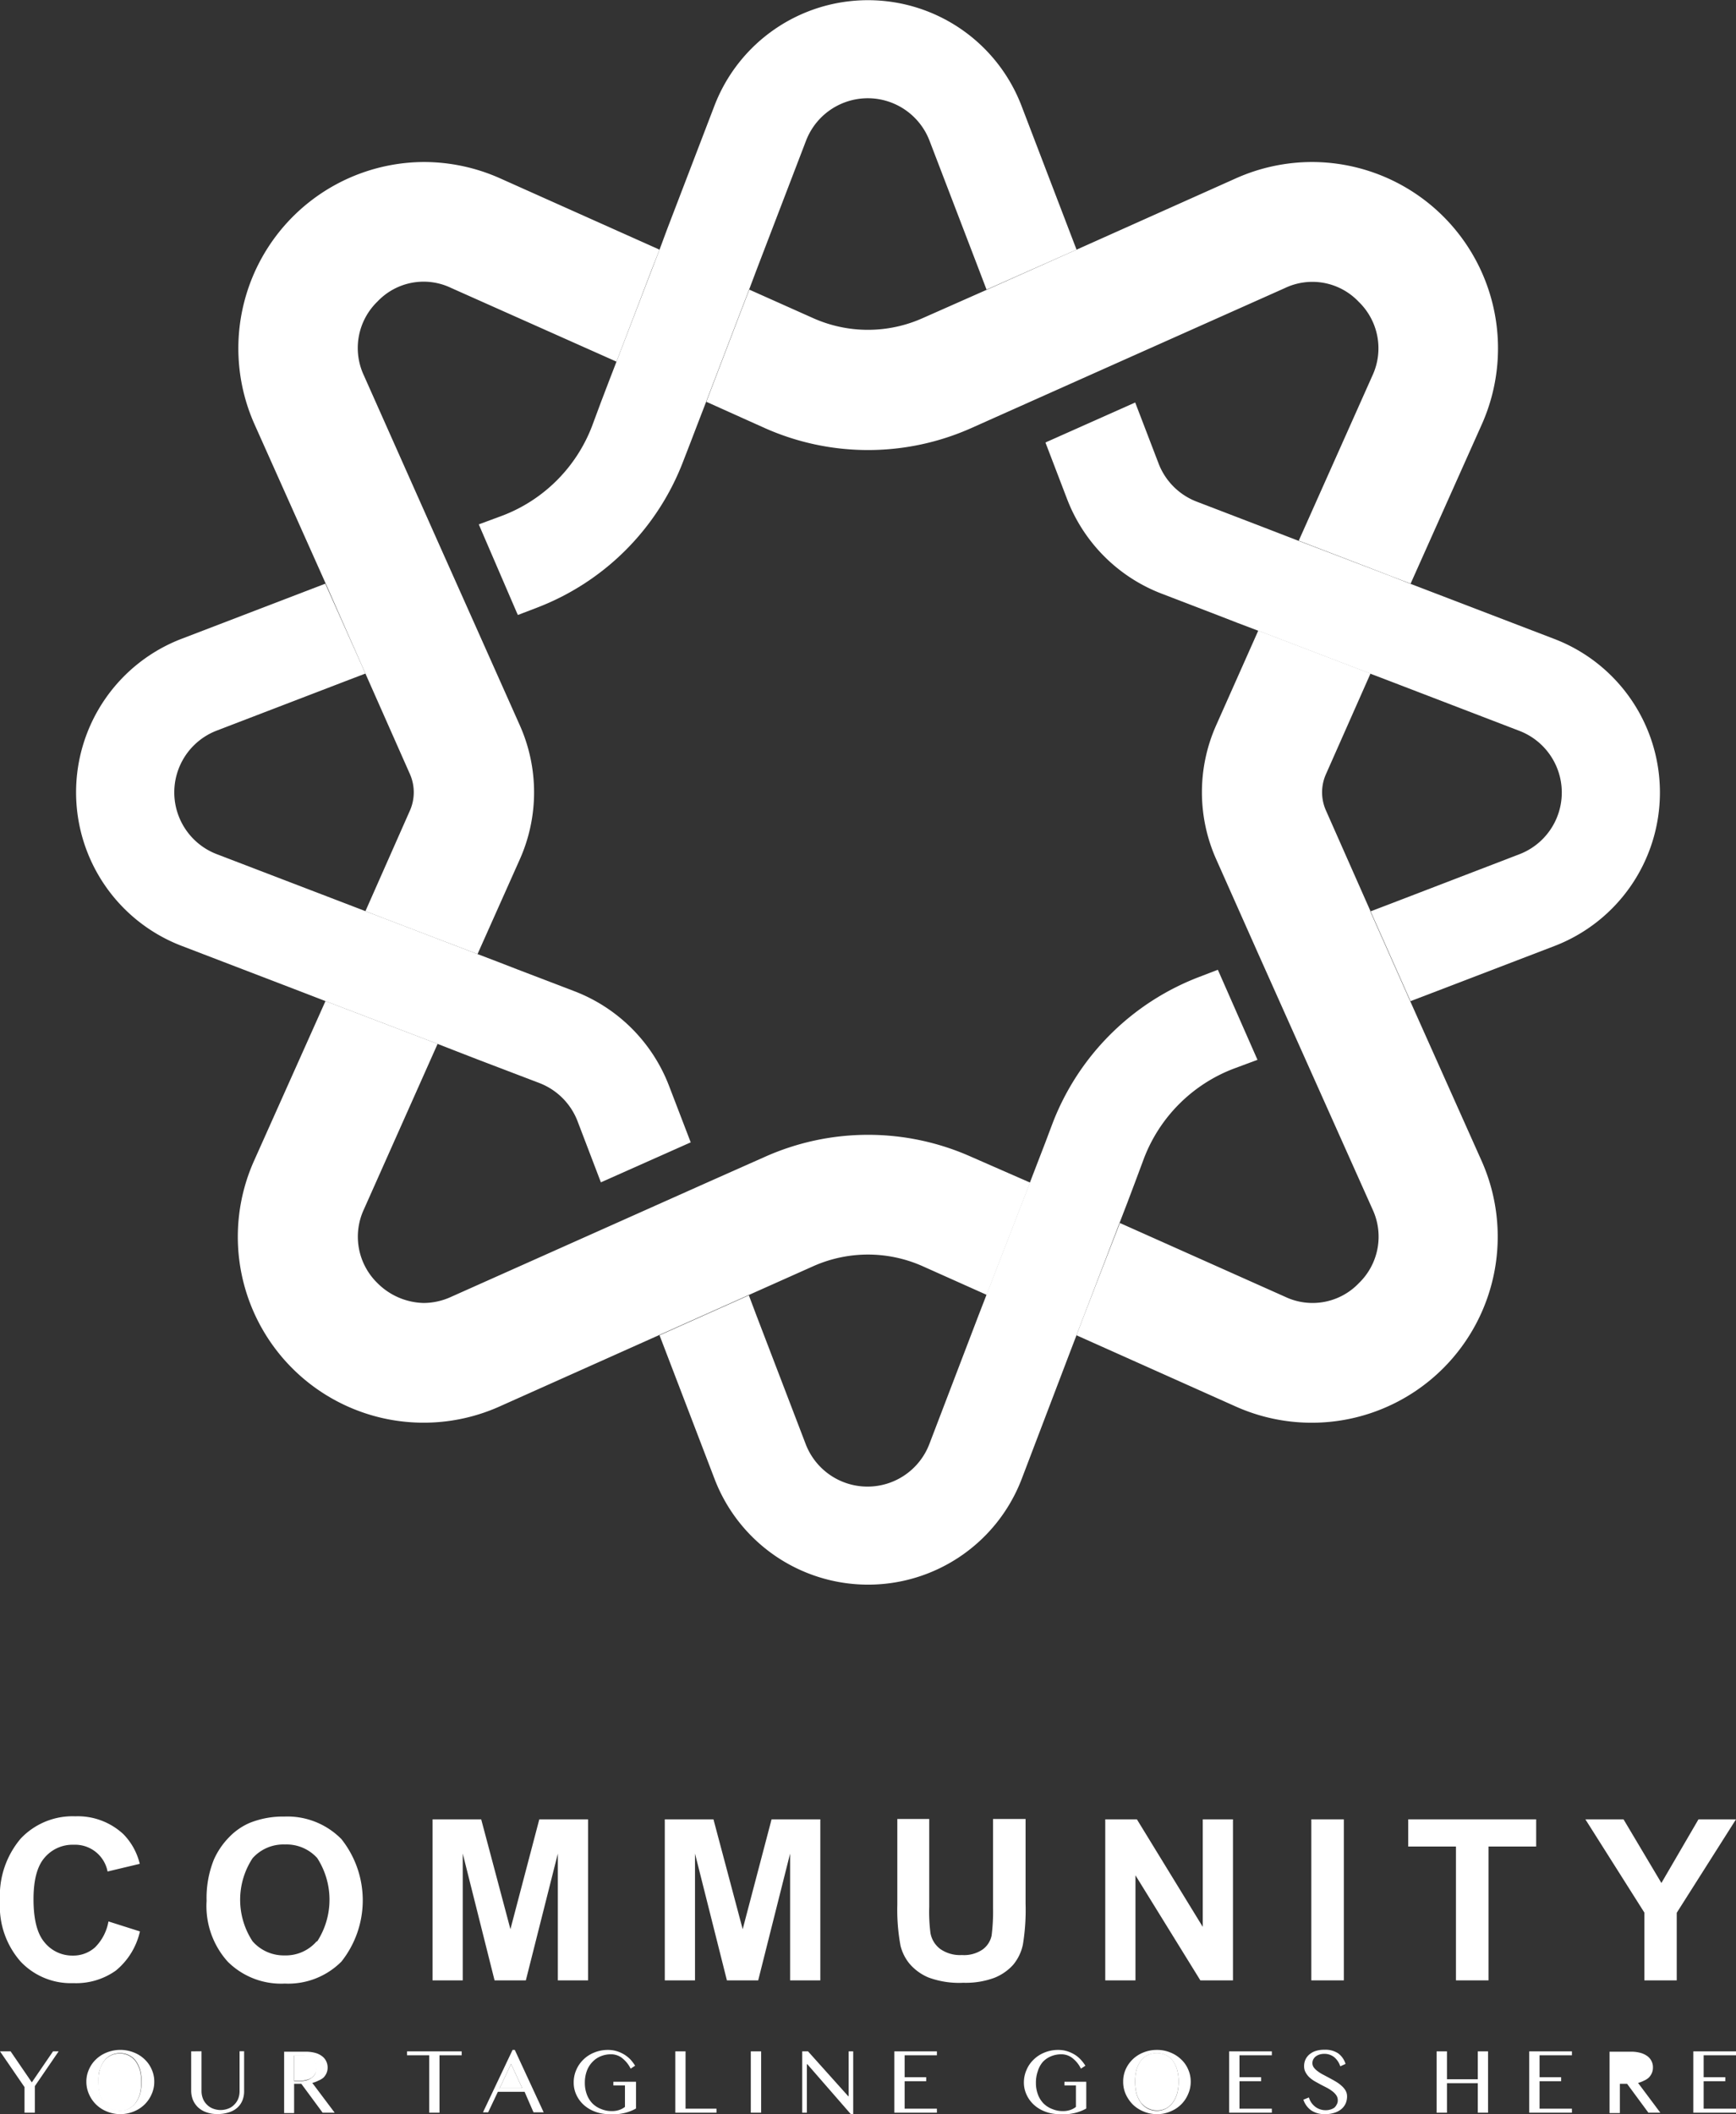 <svg xmlns="http://www.w3.org/2000/svg" viewBox="0 0 194.78 237.1"><rect x="0" y="0" width="194.78" height="237.1" fill="#333333" stroke="none"/><defs><style>.cls-1{fill:#fff;}</style></defs><title>logo_partner_4</title><g id="Layer_2" data-name="Layer 2"><g id="Layer_2-2" data-name="Layer 2"><path class="cls-1" d="M35.11,230.88a1.33,1.33,0,0,0-.47-.29,1.57,1.57,0,0,0-.58-.1H33v2.87h.67a2.72,2.72,0,0,0,.72-.1A1.72,1.72,0,0,0,35,233a1.3,1.3,0,0,0,.38-.46,1.33,1.33,0,0,0,.13-.61,1.48,1.48,0,0,0-.1-.57A1.55,1.55,0,0,0,35.11,230.88Z"/><polygon class="cls-1" points="56.06 234.2 58.6 234.2 57.34 231.47 56.06 234.2"/><path class="cls-1" d="M131.61,231.14a2.27,2.27,0,0,0-.76-.66,2.42,2.42,0,0,0-2.1,0,2,2,0,0,0-.77.66,3,3,0,0,0-.47,1,5.25,5.25,0,0,0-.15,1.29,5.58,5.58,0,0,0,.15,1.33,3.3,3.3,0,0,0,.47,1,2.3,2.3,0,0,0,2.87.69,2.49,2.49,0,0,0,.76-.69,3.3,3.3,0,0,0,.47-1,5.1,5.1,0,0,0,.16-1.33,4.8,4.8,0,0,0-.16-1.29A3,3,0,0,0,131.61,231.14Z"/><path class="cls-1" d="M11.64,235.82a2.14,2.14,0,0,0,1.82.93,2.05,2.05,0,0,0,1-.25,2.27,2.27,0,0,0,.77-.68,3.43,3.43,0,0,0,.47-1,5.56,5.56,0,0,0,.15-1.32,5.27,5.27,0,0,0-.15-1.3,3.2,3.2,0,0,0-.47-1,2.11,2.11,0,0,0-.77-.66,2.16,2.16,0,0,0-1-.24,2.27,2.27,0,0,0-1.06.24,2,2,0,0,0-.76.66,3,3,0,0,0-.47,1,5.27,5.27,0,0,0-.15,1.3,5.56,5.56,0,0,0,.15,1.32A3.2,3.2,0,0,0,11.64,235.82Z"/><path class="cls-1" d="M40.65,74.75l.35.79,5,11.29a5.07,5.07,0,0,1,0,4.06l-5,11.3,2.28.88,5.49,2.1L53.58,107h0l4.75-10.64a18.45,18.45,0,0,0,0-15L53.58,70.71l-4.5-10.07L40.82,42.09a7.25,7.25,0,0,1,1.53-8.27,7.13,7.13,0,0,1,8.26-1.53l18.56,8.27,3.94-10.3L74,28,56.11,20a21,21,0,0,0-8.56-1.83,20.9,20.9,0,0,0-19,29.4l8,17.89h0Z"/><path class="cls-1" d="M91.26,142a15.08,15.08,0,0,1,12.25,0l7.2,3.22.87-2.28,4-10.31L109,129.75a28.37,28.37,0,0,0-23.2,0l-6.55,2.91-10.08,4.5-18.55,8.28a7.45,7.45,0,0,1-3.08.69,7.56,7.56,0,0,1-5.19-2.23,7.26,7.26,0,0,1-1.52-8.27l8.27-18.56-10.31-3.93-2.27-.87-8,17.88a20.85,20.85,0,0,0,27.57,27.57l17.89-8,10.09-4.51Z"/><path class="cls-1" d="M103.5,35.69a15.06,15.06,0,0,1-12.24,0l-7.19-3.21-.88,2.28-3.94,10.3L85.79,48A28.47,28.47,0,0,0,109,48l6.54-2.92,10.08-4.5,18.54-8.27a7.16,7.16,0,0,1,8.28,1.53A7.25,7.25,0,0,1,154,42.09l-8.28,18.55,7.54,2.89L156,64.59l2.27.87h0l8-17.89a20.9,20.9,0,0,0-19-29.4A21,21,0,0,0,138.67,20l-17.88,8-10.08,4.5Z"/><path class="cls-1" d="M125.61,137.16l.88-2.28.86-2.28,1-2.68a17.42,17.42,0,0,1,10.05-10.06l2.69-1L136.75,109l-.11-.24-2.13.82A28.5,28.5,0,0,0,118.09,126l-.81,2.15-.88,2.28-.87,2.26-4,10.31-.87,2.28-.88,2.27-5.51,14.41a7.43,7.43,0,0,1-13.87,0l-5.52-14.41-.86-2.28L74,149.75l.87,2.27,5.31,13.86a18.45,18.45,0,0,0,34.45,0L119.92,152l.87-2.27.87-2.28Z"/><path class="cls-1" d="M69.17,40.56l-.88,2.28-.87,2.28-1,2.69a17.41,17.41,0,0,1-10,10l-2.7,1L58,68.74l.11.23,2.14-.82a28.44,28.44,0,0,0,16.4-16.4l.83-2.14.87-2.27.88-2.28,3.94-10.3.88-2.28.86-2.28,5.52-14.4a7.42,7.42,0,0,1,13.87,0l5.52,14.4.87,2.28L120.79,28l-.87-2.27-5.31-13.87a18.45,18.45,0,0,0-34.45,0L74.85,25.71,74,28l-.88,2.28Z"/><path class="cls-1" d="M20.38,106.08l13.85,5.31,2.28.88,2.27.87,10.31,3.93,2.28.89,2.27.88,6.87,2.62a7.45,7.45,0,0,1,4.29,4.28l2.62,6.86,9.84-4.38.24-.1-2.43-6.33a18.44,18.44,0,0,0-10.61-10.62l-6.33-2.42-2.27-.88L53.58,107h0l-4.81-1.84-5.49-2.1-4.56-1.75L24.31,95.79a7.42,7.42,0,0,1,0-13.85l14.41-5.53L41,75.54l-.35-.79L36.5,65.46h0l-2.27.87L20.38,71.64a18.44,18.44,0,0,0,0,34.44Z"/><path class="cls-1" d="M156,64.59l-2.77-1.06-7.54-2.88-4.56-1.76-6.86-2.63A7.43,7.43,0,0,1,130,52l-2.63-6.86-9.84,4.38-.23.11,2.42,6.32a18.42,18.42,0,0,0,10.62,10.63L136.64,69l2.27.88,2.27.86,10.31,3.94,2.28.88,2.28.87,14.41,5.53a7.41,7.41,0,0,1,0,13.85l-14.4,5.53-2.28.87,4.48,10.07,2.28-.87,13.86-5.31a18.44,18.44,0,0,0,0-34.44l-13.86-5.31-2.27-.87h0Z"/><path class="cls-1" d="M8.23,222.41A7.7,7.7,0,0,0,13,221a7.93,7.93,0,0,0,2.7-4.39l-3.53-1.12a5.43,5.43,0,0,1-1.51,2.91,3.66,3.66,0,0,1-2.5.92A4,4,0,0,1,5,217.84Q3.76,216.39,3.76,213c0-2.15.41-3.71,1.25-4.67a4.11,4.11,0,0,1,3.26-1.44,3.71,3.71,0,0,1,3.8,3l3.61-.86a7.1,7.1,0,0,0-1.84-3.33,7.51,7.51,0,0,0-5.39-2,8,8,0,0,0-6.12,2.49,9.9,9.9,0,0,0-2.33,7A9.38,9.38,0,0,0,2.32,220,7.75,7.75,0,0,0,8.23,222.41Z"/><path class="cls-1" d="M31.9,203.73a10,10,0,0,0-3.89.71,7.1,7.1,0,0,0-2.33,1.63A8.53,8.53,0,0,0,24,208.55a11.49,11.49,0,0,0-.82,4.63A9.32,9.32,0,0,0,25.55,220a8.48,8.48,0,0,0,6.4,2.46,8.43,8.43,0,0,0,6.36-2.47,11.05,11.05,0,0,0,0-13.73A8.5,8.5,0,0,0,31.9,203.73Zm3.62,14a4.57,4.57,0,0,1-3.58,1.57,4.65,4.65,0,0,1-3.6-1.58,8.48,8.48,0,0,1,0-9.32,4.63,4.63,0,0,1,3.63-1.54,4.64,4.64,0,0,1,3.62,1.52,8.61,8.61,0,0,1,0,9.35Z"/><polygon class="cls-1" points="57.27 216.36 53.99 204.04 48.53 204.04 48.53 222.1 51.92 222.1 51.92 207.88 55.49 222.1 59 222.1 62.59 207.88 62.59 222.1 65.98 222.1 65.98 204.04 60.51 204.04 57.27 216.36"/><polygon class="cls-1" points="92.04 222.1 92.04 204.04 86.57 204.04 83.33 216.36 80.05 204.04 74.59 204.04 74.59 222.1 77.98 222.1 77.98 207.88 81.56 222.1 85.07 222.1 88.65 207.88 88.65 222.1 92.04 222.1"/><path class="cls-1" d="M100.68,204v9.63a21.89,21.89,0,0,0,.36,4.59,5.08,5.08,0,0,0,1,2,5.67,5.67,0,0,0,2.12,1.55,9.92,9.92,0,0,0,3.92.6,9.3,9.3,0,0,0,3.47-.55,5.62,5.62,0,0,0,2.13-1.47,5.17,5.17,0,0,0,1.09-2.27,24.11,24.11,0,0,0,.3-4.6V204h-3.65v10a21.36,21.36,0,0,1-.16,3.07,2.59,2.59,0,0,1-1,1.56,3.71,3.71,0,0,1-2.34.63,3.88,3.88,0,0,1-2.41-.67,2.88,2.88,0,0,1-1.11-1.78,18.83,18.83,0,0,1-.14-3V204Z"/><polygon class="cls-1" points="134.95 216.1 127.56 204.04 124.01 204.04 124.01 222.1 127.4 222.1 127.4 210.32 134.68 222.1 138.34 222.1 138.34 204.04 134.95 204.04 134.95 216.1"/><rect class="cls-1" x="147.13" y="204.04" width="3.65" height="18.06"/><polygon class="cls-1" points="158 207.09 163.36 207.09 163.36 222.1 167.01 222.1 167.01 207.09 172.36 207.09 172.36 204.04 158 204.04 158 207.09"/><polygon class="cls-1" points="177.88 204.04 184.5 214.5 184.5 222.1 188.13 222.1 188.13 214.52 194.78 204.04 190.57 204.04 186.41 211.18 182.16 204.04 177.88 204.04"/><polygon class="cls-1" points="2.75 236.94 3.91 236.94 3.91 233.96 6.58 230.06 5.95 230.06 3.57 233.54 1.19 230.06 0 230.06 2.75 234.07 2.75 236.94"/><path class="cls-1" d="M12,236.81a4,4,0,0,0,3,0,3.71,3.71,0,0,0,1.21-.78,3.59,3.59,0,0,0,.8-1.16,3.37,3.37,0,0,0,.3-1.41,3.24,3.24,0,0,0-.3-1.39,3.37,3.37,0,0,0-.8-1.13,3.66,3.66,0,0,0-1.21-.76,4.1,4.1,0,0,0-3,0,3.66,3.66,0,0,0-1.21.76,3.37,3.37,0,0,0-.8,1.13,3.24,3.24,0,0,0-.3,1.39,3.37,3.37,0,0,0,.3,1.41,3.59,3.59,0,0,0,.8,1.16A3.71,3.71,0,0,0,12,236.81Zm-.8-4.65a3,3,0,0,1,.47-1,2,2,0,0,1,.76-.66,2.27,2.27,0,0,1,1.06-.24,2.16,2.16,0,0,1,1,.24,2.11,2.11,0,0,1,.77.66,3.2,3.2,0,0,1,.47,1,5.27,5.27,0,0,1,.15,1.3,5.56,5.56,0,0,1-.15,1.32,3.43,3.43,0,0,1-.47,1,2.27,2.27,0,0,1-.77.68,2.05,2.05,0,0,1-1,.25,2.14,2.14,0,0,1-1.82-.93,3.2,3.2,0,0,1-.47-1,5.56,5.56,0,0,1-.15-1.32A5.27,5.27,0,0,1,11.17,232.16Z"/><path class="cls-1" d="M21.45,230.06v4.43a2.79,2.79,0,0,0,.19,1,2.48,2.48,0,0,0,.56.83,2.58,2.58,0,0,0,.92.56,3.47,3.47,0,0,0,1.26.21,4,4,0,0,0,1.37-.21,2.5,2.5,0,0,0,.93-.55,2.21,2.21,0,0,0,.54-.82,2.77,2.77,0,0,0,.17-1v-4.46h-.51v4.46a2.3,2.3,0,0,1-.14.83,1.88,1.88,0,0,1-.43.67,1.78,1.78,0,0,1-.67.46,2.39,2.39,0,0,1-1.77,0,1.9,1.9,0,0,1-.68-.46,1.88,1.88,0,0,1-.43-.67,2.31,2.31,0,0,1-.15-.83v-4.46Z"/><path class="cls-1" d="M36.3,233a1.69,1.69,0,0,0,.34-.51,1.5,1.5,0,0,0,.12-.6,1.58,1.58,0,0,0-.16-.72,1.5,1.5,0,0,0-.47-.57,2.21,2.21,0,0,0-.77-.37,4,4,0,0,0-1.09-.13H31.88v6.88H33V233.7h.81l2.39,3.24h1.35l-2.51-3.34a3,3,0,0,0,.69-.26A2,2,0,0,0,36.3,233Zm-.92-.46A1.3,1.3,0,0,1,35,233a1.72,1.72,0,0,1-.57.3,2.72,2.72,0,0,1-.72.1H33v-2.87h1a1.57,1.57,0,0,1,.58.1,1.33,1.33,0,0,1,.47.29,1.55,1.55,0,0,1,.3.44,1.48,1.48,0,0,1,.1.57A1.33,1.33,0,0,1,35.38,232.5Z"/><polygon class="cls-1" points="45.67 230.5 48.16 230.5 48.16 236.94 49.31 236.94 49.31 230.5 51.8 230.5 51.8 230.06 45.67 230.06 45.67 230.5"/><path class="cls-1" d="M57.51,229.9l-3.32,7h.58l1.09-2.3h3l1,2.3H61l-3.24-7Zm-1.45,4.3,1.28-2.73,1.26,2.73Z"/><path class="cls-1" d="M66.47,231.25a2.61,2.61,0,0,1,.91-.63,2.93,2.93,0,0,1,1.16-.23,2,2,0,0,1,1.22.39,3.47,3.47,0,0,1,1,1.22l.5-.33a5.07,5.07,0,0,0-.5-.67,3.69,3.69,0,0,0-.68-.56,3.88,3.88,0,0,0-.85-.39,3.29,3.29,0,0,0-1-.15,4,4,0,0,0-1.57.3,3.64,3.64,0,0,0-1.22.8,3.57,3.57,0,0,0-.79,1.16,3.45,3.45,0,0,0-.28,1.39,3.21,3.21,0,0,0,.29,1.37,3.53,3.53,0,0,0,.82,1.13,3.85,3.85,0,0,0,1.25.76,4.31,4.31,0,0,0,1.58.29c.36,0,.68,0,1,0a7,7,0,0,0,.78-.13,5.13,5.13,0,0,0,.66-.21,4.85,4.85,0,0,0,.61-.29v-3H68.82v.41h1.3v2.41a2.2,2.2,0,0,1-.66.35,2.55,2.55,0,0,1-.81.12,3,3,0,0,1-1.17-.22,2.82,2.82,0,0,1-1-.63,2.89,2.89,0,0,1-.63-1,3.64,3.64,0,0,1-.23-1.31,3.83,3.83,0,0,1,.21-1.31A2.87,2.87,0,0,1,66.47,231.25Z"/><polygon class="cls-1" points="75.77 230.06 75.77 236.94 80.39 236.94 80.39 236.49 76.92 236.49 76.92 230.06 75.77 230.06"/><rect class="cls-1" x="84.24" y="230.06" width="1.16" height="6.88"/><polygon class="cls-1" points="95.73 230.06 95.22 230.06 95.22 235.09 95.17 235.09 90.66 230.06 90.01 230.06 90.01 236.94 90.53 236.94 90.53 231.5 90.58 231.5 95.46 237.1 95.73 237.1 95.73 230.06"/><polygon class="cls-1" points="100.34 236.94 105.12 236.94 105.12 236.49 101.5 236.49 101.5 233.41 103.92 233.41 103.92 232.96 101.5 232.96 101.5 230.5 105.12 230.5 105.12 230.06 100.34 230.06 100.34 236.94"/><path class="cls-1" d="M117,231.25a2.61,2.61,0,0,1,.91-.63,2.91,2.91,0,0,1,1.15-.23,2,2,0,0,1,1.22.39,3.37,3.37,0,0,1,1,1.22l.5-.33a4.4,4.4,0,0,0-.51-.67,3.32,3.32,0,0,0-.67-.56,3.88,3.88,0,0,0-.85-.39,3.29,3.29,0,0,0-1-.15,4,4,0,0,0-1.57.3,3.64,3.64,0,0,0-1.22.8,3.42,3.42,0,0,0-.79,1.16,3.46,3.46,0,0,0-.29,1.39,3.22,3.22,0,0,0,.3,1.37,3.53,3.53,0,0,0,.82,1.13,3.85,3.85,0,0,0,1.25.76,4.27,4.27,0,0,0,1.58.29c.36,0,.68,0,1,0a7,7,0,0,0,.78-.13,5.13,5.13,0,0,0,.66-.21,4.85,4.85,0,0,0,.61-.29v-3h-2.45v.41h1.29v2.41a2.14,2.14,0,0,1-.65.35,2.55,2.55,0,0,1-.81.12,3,3,0,0,1-1.17-.22,2.82,2.82,0,0,1-1-.63,2.89,2.89,0,0,1-.63-1,3.64,3.64,0,0,1-.23-1.31,3.83,3.83,0,0,1,.21-1.31A2.87,2.87,0,0,1,117,231.25Z"/><path class="cls-1" d="M133.3,234.87a3.38,3.38,0,0,0,.3-1.42,3.34,3.34,0,0,0-.3-1.39,3.29,3.29,0,0,0-.8-1.12,3.66,3.66,0,0,0-1.21-.76,3.8,3.8,0,0,0-1.49-.28,3.91,3.91,0,0,0-1.49.28,3.62,3.62,0,0,0-2,1.88,3.33,3.33,0,0,0-.29,1.39,3.37,3.37,0,0,0,.29,1.42,4.07,4.07,0,0,0,.8,1.16,3.82,3.82,0,0,0,1.21.78,3.74,3.74,0,0,0,1.49.29,3.64,3.64,0,0,0,1.49-.29,3.71,3.71,0,0,0,1.21-.78A3.55,3.55,0,0,0,133.3,234.87Zm-1.22-.09a3.3,3.3,0,0,1-.47,1,2.49,2.49,0,0,1-.76.69,2.21,2.21,0,0,1-2.87-.69,3.3,3.3,0,0,1-.47-1,5.58,5.58,0,0,1-.15-1.33,5.25,5.25,0,0,1,.15-1.29,3,3,0,0,1,.47-1,2,2,0,0,1,.77-.66,2.42,2.42,0,0,1,2.1,0,2.27,2.27,0,0,1,.76.66,3,3,0,0,1,.47,1,4.8,4.8,0,0,1,.16,1.29A5.1,5.1,0,0,1,132.08,234.78Z"/><polygon class="cls-1" points="137.91 236.94 142.7 236.94 142.7 236.49 139.07 236.49 139.07 233.41 141.5 233.41 141.5 232.96 139.07 232.96 139.07 230.5 142.7 230.5 142.7 230.06 137.91 230.06 137.91 236.94"/><path class="cls-1" d="M149.71,236.38a1.55,1.55,0,0,1-.45.21,1.73,1.73,0,0,1-.5.07,1.89,1.89,0,0,1-1.18-.38,2,2,0,0,1-.72-1.05l-.62.25a2.41,2.41,0,0,0,.86,1.19,2.63,2.63,0,0,0,1.57.43,3.23,3.23,0,0,0,1.08-.16,2.19,2.19,0,0,0,.77-.42,1.8,1.8,0,0,0,.47-.63,2,2,0,0,0,.15-.77,1.28,1.28,0,0,0-.16-.65,2.09,2.09,0,0,0-.45-.54,3.7,3.7,0,0,0-.62-.46c-.23-.14-.47-.27-.71-.4l-.71-.38a3.77,3.77,0,0,1-.63-.39,2,2,0,0,1-.44-.42.84.84,0,0,1-.17-.5,1,1,0,0,1,.08-.38,1.11,1.11,0,0,1,.25-.33,1.4,1.4,0,0,1,.4-.23,1.7,1.7,0,0,1,.57-.1,1.74,1.74,0,0,1,1.18.4,2.25,2.25,0,0,1,.65,1l.59-.27a2.28,2.28,0,0,0-.82-1.18,2.58,2.58,0,0,0-1.54-.41,3.13,3.13,0,0,0-1,.14,2.06,2.06,0,0,0-.7.39,1.66,1.66,0,0,0-.44.58,1.77,1.77,0,0,0-.15.73,1.42,1.42,0,0,0,.17.7,2.23,2.23,0,0,0,.42.55,3.57,3.57,0,0,0,.61.45l.69.38.7.36a4.43,4.43,0,0,1,.6.39,2,2,0,0,1,.43.45,1,1,0,0,1,.16.56.88.88,0,0,1-.12.46A1.13,1.13,0,0,1,149.71,236.38Z"/><polygon class="cls-1" points="166.96 236.94 166.96 230.06 165.81 230.06 165.81 233.19 162.35 233.19 162.35 230.06 161.19 230.06 161.19 236.94 162.35 236.94 162.35 233.63 165.81 233.63 165.81 236.94 166.96 236.94"/><polygon class="cls-1" points="176.37 230.5 176.37 230.06 171.58 230.06 171.58 236.94 176.37 236.94 176.37 236.49 172.74 236.49 172.74 233.41 175.16 233.41 175.16 232.96 172.74 232.96 172.74 230.5 176.37 230.5"/><path class="cls-1" d="M185,233a1.69,1.69,0,0,0,.34-.51,1.5,1.5,0,0,0,.12-.6,1.54,1.54,0,0,0-.62-1.29,2.35,2.35,0,0,0-.78-.37,3.92,3.92,0,0,0-1.09-.13h-2.38v6.88h1.16V233.7h.81l2.39,3.24h1.34l-2.5-3.34a3.09,3.09,0,0,0,.68-.26A1.89,1.89,0,0,0,185,233Z"/><path class="cls-1" d="M153.77,102.19l-5-11.3a5,5,0,0,1,0-4.06l5-11.29-2.28-.88-10.31-3.94-4.73,10.63a18.45,18.45,0,0,0,0,15L141.19,107l4.5,10.06L154,135.63a7.24,7.24,0,0,1-1.53,8.27,7.18,7.18,0,0,1-8.27,1.54l-18.55-8.28-4,10.31-.87,2.28,17.89,8a20.87,20.87,0,0,0,27.56-27.57l-8-17.89-4.48-10.07Z"/><polygon class="cls-1" points="194.78 230.5 194.78 230.06 189.99 230.06 189.99 236.94 194.78 236.94 194.78 236.49 191.15 236.49 191.15 233.41 193.58 233.41 193.58 232.96 191.15 232.96 191.15 230.5 194.78 230.5"/></g></g></svg>